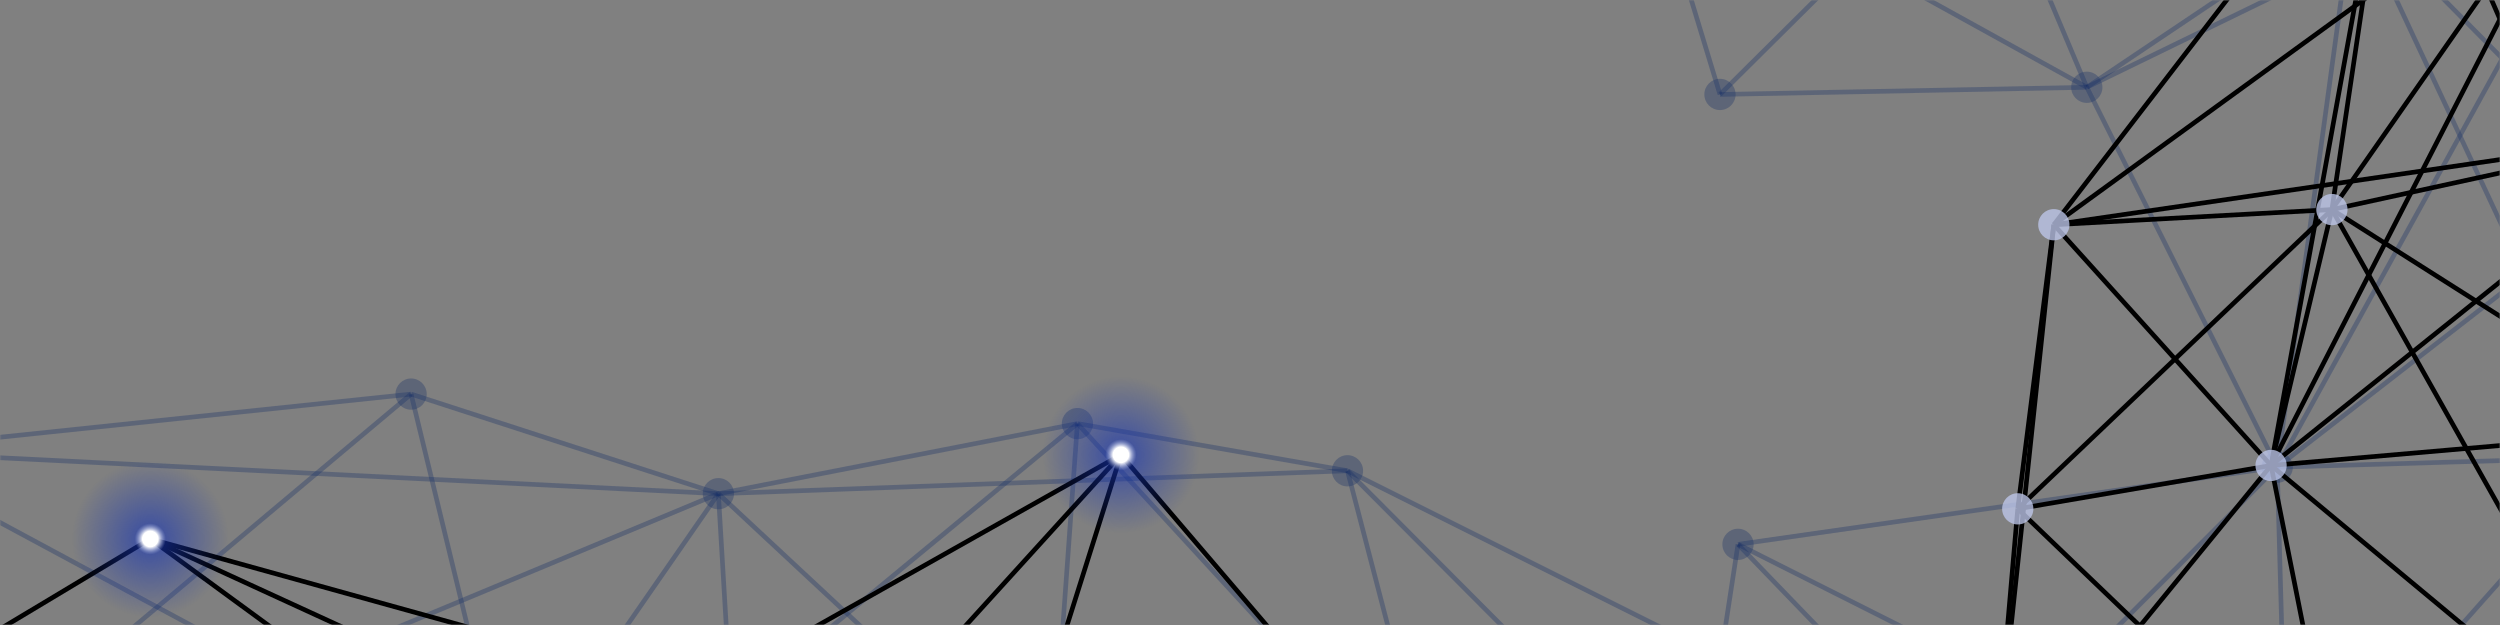 <svg xmlns="http://www.w3.org/2000/svg" version="1.1" xmlns:xlink="http://www.w3.org/1999/xlink" xmlns:svgjs="http://svgjs.dev/svgjs" width="800" height="200" preserveAspectRatio="none" viewBox="0 0 800 200"><rect x="0" y="0" width="800" height="200" fill="#808080" stroke="none"/><g mask="url(&quot;#SvgjsMask1026&quot;)" fill="none"><path d="M-42.43 144.36L-42.43 144.36" stroke="rgba(19, 46, 101, 0.32)" stroke-width="1.5"></path><path d="M-42.43 144.36L-40.72 270.68" stroke="rgba(19, 46, 101, 0.32)" stroke-width="1.5"></path><path d="M-42.43 144.36L131.55 126.11" stroke="rgba(19, 46, 101, 0.32)" stroke-width="1.5"></path><path d="M-42.43 144.36L162.77 254.79" stroke="rgba(19, 46, 101, 0.32)" stroke-width="1.5"></path><path d="M-42.43 144.36L229.88 157.98" stroke="rgba(19, 46, 101, 0.32)" stroke-width="1.5"></path><path d="M-40.72 270.68L-40.72 270.68" stroke="rgba(19, 46, 101, 0.32)" stroke-width="1.5"></path><path d="M-40.72 270.68L162.77 254.79" stroke="rgba(19, 46, 101, 0.32)" stroke-width="1.5"></path><path d="M-40.72 270.68L131.55 126.11" stroke="rgba(19, 46, 101, 0.32)" stroke-width="1.5"></path><path d="M-40.72 270.68L233.99 227.01" stroke="rgba(19, 46, 101, 0.32)" stroke-width="1.5"></path><path d="M-40.72 270.68L229.88 157.98" stroke="rgba(19, 46, 101, 0.32)" stroke-width="1.5"></path><path d="M-40.72 270.68L336.05 256.91" stroke="rgba(19, 46, 101, 0.32)" stroke-width="1.5"></path><path d="M131.55 126.11L131.55 126.11" stroke="rgba(19, 46, 101, 0.32)" stroke-width="1.5"></path><path d="M131.55 126.11L229.88 157.98" stroke="rgba(19, 46, 101, 0.32)" stroke-width="1.5"></path><path d="M131.55 126.11L162.77 254.79" stroke="rgba(19, 46, 101, 0.32)" stroke-width="1.5"></path><path d="M162.77 254.79L162.77 254.79" stroke="rgba(19, 46, 101, 0.32)" stroke-width="1.5"></path><path d="M162.77 254.79L233.99 227.01" stroke="rgba(19, 46, 101, 0.32)" stroke-width="1.5"></path><path d="M162.77 254.79L229.88 157.98" stroke="rgba(19, 46, 101, 0.32)" stroke-width="1.5"></path><path d="M162.77 254.79L336.05 256.91" stroke="rgba(19, 46, 101, 0.32)" stroke-width="1.5"></path><path d="M229.88 157.98L229.88 157.98" stroke="rgba(19, 46, 101, 0.32)" stroke-width="1.5"></path><path d="M229.88 157.98L233.99 227.01" stroke="rgba(19, 46, 101, 0.32)" stroke-width="1.5"></path><path d="M229.88 157.98L344.78 135.55" stroke="rgba(19, 46, 101, 0.32)" stroke-width="1.5"></path><path d="M229.88 157.98L336.05 256.91" stroke="rgba(19, 46, 101, 0.32)" stroke-width="1.5"></path><path d="M229.88 157.98L431.19 150.65" stroke="rgba(19, 46, 101, 0.32)" stroke-width="1.5"></path><path d="M233.99 227.01L233.99 227.01" stroke="rgba(19, 46, 101, 0.32)" stroke-width="1.5"></path><path d="M344.78 135.55L344.78 135.55" stroke="rgba(19, 46, 101, 0.32)" stroke-width="1.5"></path><path d="M344.78 135.55L431.19 150.65" stroke="rgba(19, 46, 101, 0.32)" stroke-width="1.5"></path><path d="M344.78 135.55L336.05 256.91" stroke="rgba(19, 46, 101, 0.32)" stroke-width="1.5"></path><path d="M344.78 135.55L233.99 227.01" stroke="rgba(19, 46, 101, 0.32)" stroke-width="1.5"></path><path d="M344.78 135.55L459.85 260.71" stroke="rgba(19, 46, 101, 0.32)" stroke-width="1.5"></path><path d="M336.05 256.91L336.05 256.91" stroke="rgba(19, 46, 101, 0.32)" stroke-width="1.5"></path><path d="M336.05 256.91L233.99 227.01" stroke="rgba(19, 46, 101, 0.32)" stroke-width="1.5"></path><path d="M431.19 150.65L431.19 150.65" stroke="rgba(19, 46, 101, 0.32)" stroke-width="1.5"></path><path d="M431.19 150.65L459.85 260.71" stroke="rgba(19, 46, 101, 0.32)" stroke-width="1.5"></path><path d="M459.85 260.71L459.85 260.71" stroke="rgba(19, 46, 101, 0.32)" stroke-width="1.5"></path><path d="M459.85 260.71L542.64 262.53" stroke="rgba(19, 46, 101, 0.32)" stroke-width="1.5"></path><path d="M525.9 -50.45L525.9 -50.45" stroke="rgba(19, 46, 101, 0.32)" stroke-width="1.5"></path><path d="M525.9 -50.45L550.39 30.22" stroke="rgba(19, 46, 101, 0.32)" stroke-width="1.5"></path><path d="M525.9 -50.45L633.82 -52.59" stroke="rgba(19, 46, 101, 0.32)" stroke-width="1.5"></path><path d="M525.9 -50.45L667.78 27.93" stroke="rgba(19, 46, 101, 0.32)" stroke-width="1.5"></path><path d="M550.39 30.22L550.39 30.22" stroke="rgba(19, 46, 101, 0.32)" stroke-width="1.5"></path><path d="M550.39 30.22L667.78 27.93" stroke="rgba(19, 46, 101, 0.32)" stroke-width="1.5"></path><path d="M556.16 174.19L556.16 174.19" stroke="rgba(19, 46, 101, 0.32)" stroke-width="1.5"></path><path d="M556.16 174.19L542.64 262.53" stroke="rgba(19, 46, 101, 0.32)" stroke-width="1.5"></path><path d="M556.16 174.19L628.71 249.41" stroke="rgba(19, 46, 101, 0.32)" stroke-width="1.5"></path><path d="M542.64 262.53L542.64 262.53" stroke="rgba(19, 46, 101, 0.32)" stroke-width="1.5"></path><path d="M542.64 262.53L628.71 249.41" stroke="rgba(19, 46, 101, 0.32)" stroke-width="1.5"></path><path d="M542.64 262.53L431.19 150.65" stroke="rgba(19, 46, 101, 0.32)" stroke-width="1.5"></path><path d="M633.82 -52.59L633.82 -52.59" stroke="rgba(19, 46, 101, 0.32)" stroke-width="1.5"></path><path d="M633.82 -52.59L667.78 27.93" stroke="rgba(19, 46, 101, 0.32)" stroke-width="1.5"></path><path d="M633.82 -52.59L550.39 30.22" stroke="rgba(19, 46, 101, 0.32)" stroke-width="1.5"></path><path d="M667.78 27.93L667.78 27.93" stroke="rgba(19, 46, 101, 0.32)" stroke-width="1.5"></path><path d="M667.78 27.93L753.14 -29.36" stroke="rgba(19, 46, 101, 0.32)" stroke-width="1.5"></path><path d="M628.71 249.41L628.71 249.41" stroke="rgba(19, 46, 101, 0.32)" stroke-width="1.5"></path><path d="M628.71 249.41L731.89 262.68" stroke="rgba(19, 46, 101, 0.32)" stroke-width="1.5"></path><path d="M628.71 249.41L728.71 149.5" stroke="rgba(19, 46, 101, 0.32)" stroke-width="1.5"></path><path d="M628.71 249.41L459.85 260.71" stroke="rgba(19, 46, 101, 0.32)" stroke-width="1.5"></path><path d="M628.71 249.41L431.19 150.65" stroke="rgba(19, 46, 101, 0.32)" stroke-width="1.5"></path><path d="M753.14 -29.36L753.14 -29.36" stroke="rgba(19, 46, 101, 0.32)" stroke-width="1.5"></path><path d="M753.14 -29.36L842.58 -57.13" stroke="rgba(19, 46, 101, 0.32)" stroke-width="1.5"></path><path d="M753.14 -29.36L633.82 -52.59" stroke="rgba(19, 46, 101, 0.32)" stroke-width="1.5"></path><path d="M753.14 -29.36L842.66 61" stroke="rgba(19, 46, 101, 0.32)" stroke-width="1.5"></path><path d="M753.14 -29.36L728.71 149.5" stroke="rgba(19, 46, 101, 0.32)" stroke-width="1.5"></path><path d="M753.14 -29.36L835.3 146.36" stroke="rgba(19, 46, 101, 0.32)" stroke-width="1.5"></path><path d="M728.71 149.5L728.71 149.5" stroke="rgba(19, 46, 101, 0.32)" stroke-width="1.5"></path><path d="M728.71 149.5L835.3 146.36" stroke="rgba(19, 46, 101, 0.32)" stroke-width="1.5"></path><path d="M728.71 149.5L731.89 262.68" stroke="rgba(19, 46, 101, 0.32)" stroke-width="1.5"></path><path d="M728.71 149.5L667.78 27.93" stroke="rgba(19, 46, 101, 0.32)" stroke-width="1.5"></path><path d="M728.71 149.5L842.66 61" stroke="rgba(19, 46, 101, 0.32)" stroke-width="1.5"></path><path d="M728.71 149.5L556.16 174.19" stroke="rgba(19, 46, 101, 0.32)" stroke-width="1.5"></path><path d="M731.89 262.68L731.89 262.68" stroke="rgba(19, 46, 101, 0.32)" stroke-width="1.5"></path><path d="M731.89 262.68L835.3 146.36" stroke="rgba(19, 46, 101, 0.32)" stroke-width="1.5"></path><path d="M731.89 262.68L542.64 262.53" stroke="rgba(19, 46, 101, 0.32)" stroke-width="1.5"></path><path d="M731.89 262.68L556.16 174.19" stroke="rgba(19, 46, 101, 0.32)" stroke-width="1.5"></path><path d="M842.58 -57.13L842.58 -57.13" stroke="rgba(19, 46, 101, 0.32)" stroke-width="1.5"></path><path d="M842.58 -57.13L842.66 61" stroke="rgba(19, 46, 101, 0.32)" stroke-width="1.5"></path><path d="M842.58 -57.13L667.78 27.93" stroke="rgba(19, 46, 101, 0.32)" stroke-width="1.5"></path><path d="M842.58 -57.13L835.3 146.36" stroke="rgba(19, 46, 101, 0.32)" stroke-width="1.5"></path><path d="M842.58 -57.13L633.82 -52.59" stroke="rgba(19, 46, 101, 0.32)" stroke-width="1.5"></path><path d="M842.58 -57.13L728.71 149.5" stroke="rgba(19, 46, 101, 0.32)" stroke-width="1.5"></path><path d="M842.66 61L842.66 61" stroke="rgba(19, 46, 101, 0.32)" stroke-width="1.5"></path><path d="M842.66 61L835.3 146.36" stroke="rgba(19, 46, 101, 0.32)" stroke-width="1.5"></path><path d="M835.3 146.36L835.3 146.36" stroke="rgba(19, 46, 101, 0.32)" stroke-width="1.5"></path><circle r="5" cx="-42.43" cy="144.36" fill="rgba(19, 46, 101, 0.32)"></circle><circle r="5" cx="-40.72" cy="270.68" fill="rgba(19, 46, 101, 0.32)"></circle><circle r="5" cx="131.55" cy="126.11" fill="rgba(19, 46, 101, 0.32)"></circle><circle r="5" cx="162.77" cy="254.79" fill="rgba(19, 46, 101, 0.32)"></circle><circle r="5" cx="229.88" cy="157.98" fill="rgba(19, 46, 101, 0.32)"></circle><circle r="5" cx="233.99" cy="227.01" fill="rgba(19, 46, 101, 0.32)"></circle><circle r="5" cx="344.78" cy="135.55" fill="rgba(19, 46, 101, 0.32)"></circle><circle r="5" cx="336.05" cy="256.91" fill="rgba(19, 46, 101, 0.32)"></circle><circle r="5" cx="431.19" cy="150.65" fill="rgba(19, 46, 101, 0.32)"></circle><circle r="5" cx="459.85" cy="260.71" fill="rgba(19, 46, 101, 0.32)"></circle><circle r="5" cx="525.9" cy="-50.45" fill="rgba(19, 46, 101, 0.32)"></circle><circle r="5" cx="550.39" cy="30.22" fill="rgba(19, 46, 101, 0.32)"></circle><circle r="5" cx="556.16" cy="174.19" fill="rgba(19, 46, 101, 0.32)"></circle><circle r="5" cx="542.64" cy="262.53" fill="rgba(19, 46, 101, 0.32)"></circle><circle r="5" cx="633.82" cy="-52.59" fill="rgba(19, 46, 101, 0.32)"></circle><circle r="5" cx="667.78" cy="27.93" fill="rgba(19, 46, 101, 0.32)"></circle><circle r="5" cx="628.71" cy="249.41" fill="rgba(19, 46, 101, 0.32)"></circle><circle r="5" cx="753.14" cy="-29.36" fill="rgba(19, 46, 101, 0.32)"></circle><circle r="5" cx="728.71" cy="149.5" fill="rgba(19, 46, 101, 0.32)"></circle><circle r="5" cx="731.89" cy="262.68" fill="rgba(19, 46, 101, 0.32)"></circle><circle r="5" cx="842.58" cy="-57.13" fill="rgba(19, 46, 101, 0.32)"></circle><circle r="5" cx="842.66" cy="61" fill="rgba(19, 46, 101, 0.32)"></circle><circle r="5" cx="835.3" cy="146.36" fill="rgba(19, 46, 101, 0.32)"></circle><path d="M48.09 172.46L48.09 172.46" stroke="hsla(228.5, 77.2%, 51.5%, 0.56)" stroke-width="1.5"></path><path d="M48.09 172.46L-56.58 235.23" stroke="hsla(228.5, 77.2%, 51.5%, 0.56)" stroke-width="1.5"></path><path d="M358.69 145.54L358.69 145.54" stroke="hsla(228.5, 77.2%, 51.5%, 0.56)" stroke-width="1.5"></path><path d="M358.69 145.54L325.84 249.56" stroke="hsla(228.5, 77.2%, 51.5%, 0.56)" stroke-width="1.5"></path><path d="M358.69 145.54L461 265.29" stroke="hsla(228.5, 77.2%, 51.5%, 0.56)" stroke-width="1.5"></path><path d="M358.69 145.54L249.99 265.16" stroke="hsla(228.5, 77.2%, 51.5%, 0.56)" stroke-width="1.5"></path><path d="M358.69 145.54L162.39 256.07" stroke="hsla(228.5, 77.2%, 51.5%, 0.56)" stroke-width="1.5"></path><path d="M560.55 258.05L560.55 258.05" stroke="hsla(228.5, 77.2%, 51.5%, 0.56)" stroke-width="1.5"></path><path d="M560.55 258.05L637.38 258.41" stroke="hsla(228.5, 77.2%, 51.5%, 0.56)" stroke-width="1.5"></path><path d="M560.55 258.05L461 265.29" stroke="hsla(228.5, 77.2%, 51.5%, 0.56)" stroke-width="1.5"></path><path d="M749.33 262.23L749.33 262.23" stroke="hsla(228.5, 77.2%, 51.5%, 0.56)" stroke-width="1.5"></path><path d="M749.33 262.23L850 251.45" stroke="hsla(228.5, 77.2%, 51.5%, 0.56)" stroke-width="1.5"></path><path d="M749.33 262.23L637.38 258.41" stroke="hsla(228.5, 77.2%, 51.5%, 0.56)" stroke-width="1.5"></path><path d="M749.33 262.23L726.74 148.94" stroke="hsla(228.5, 77.2%, 51.5%, 0.56)" stroke-width="1.5"></path><path d="M749.33 262.23L645.68 162.83" stroke="hsla(228.5, 77.2%, 51.5%, 0.56)" stroke-width="1.5"></path><path d="M749.33 262.23L857.33 137.59" stroke="hsla(228.5, 77.2%, 51.5%, 0.56)" stroke-width="1.5"></path><path d="M-56.58 235.23L-56.58 235.23" stroke="hsla(228.5, 77.2%, 51.5%, 0.56)" stroke-width="1.5"></path><path d="M-56.58 235.23L162.39 256.07" stroke="hsla(228.5, 77.2%, 51.5%, 0.56)" stroke-width="1.5"></path><path d="M-56.58 235.23L249.99 265.16" stroke="hsla(228.5, 77.2%, 51.5%, 0.56)" stroke-width="1.5"></path><path d="M-56.58 235.23L325.84 249.56" stroke="hsla(228.5, 77.2%, 51.5%, 0.56)" stroke-width="1.5"></path><path d="M162.39 256.07L162.39 256.07" stroke="hsla(228.5, 77.2%, 51.5%, 0.56)" stroke-width="1.5"></path><path d="M162.39 256.07L249.99 265.16" stroke="hsla(228.5, 77.2%, 51.5%, 0.56)" stroke-width="1.5"></path><path d="M162.39 256.07L48.09 172.46" stroke="hsla(228.5, 77.2%, 51.5%, 0.56)" stroke-width="1.5"></path><path d="M162.39 256.07L325.84 249.56" stroke="hsla(228.5, 77.2%, 51.5%, 0.56)" stroke-width="1.5"></path><path d="M249.99 265.16L249.99 265.16" stroke="hsla(228.5, 77.2%, 51.5%, 0.56)" stroke-width="1.5"></path><path d="M249.99 265.16L325.84 249.56" stroke="hsla(228.5, 77.2%, 51.5%, 0.56)" stroke-width="1.5"></path><path d="M249.99 265.16L461 265.29" stroke="hsla(228.5, 77.2%, 51.5%, 0.56)" stroke-width="1.5"></path><path d="M249.99 265.16L48.09 172.46" stroke="hsla(228.5, 77.2%, 51.5%, 0.56)" stroke-width="1.5"></path><path d="M325.84 249.56L325.84 249.56" stroke="hsla(228.5, 77.2%, 51.5%, 0.56)" stroke-width="1.5"></path><path d="M325.84 249.56L461 265.29" stroke="hsla(228.5, 77.2%, 51.5%, 0.56)" stroke-width="1.5"></path><path d="M325.84 249.56L560.55 258.05" stroke="hsla(228.5, 77.2%, 51.5%, 0.56)" stroke-width="1.5"></path><path d="M325.84 249.56L48.09 172.46" stroke="hsla(228.5, 77.2%, 51.5%, 0.56)" stroke-width="1.5"></path><path d="M461 265.29L461 265.29" stroke="hsla(228.5, 77.2%, 51.5%, 0.56)" stroke-width="1.5"></path><path d="M461 265.29L637.38 258.41" stroke="hsla(228.5, 77.2%, 51.5%, 0.56)" stroke-width="1.5"></path><path d="M657.22 71.91L657.22 71.91" stroke="hsla(228.5, 77.2%, 51.5%, 0.56)" stroke-width="1.5"></path><path d="M657.22 71.91L746.21 67.06" stroke="hsla(228.5, 77.2%, 51.5%, 0.56)" stroke-width="1.5"></path><path d="M657.22 71.91L645.68 162.83" stroke="hsla(228.5, 77.2%, 51.5%, 0.56)" stroke-width="1.5"></path><path d="M657.22 71.91L726.74 148.94" stroke="hsla(228.5, 77.2%, 51.5%, 0.56)" stroke-width="1.5"></path><path d="M657.22 71.91L766.64 -70.32" stroke="hsla(228.5, 77.2%, 51.5%, 0.56)" stroke-width="1.5"></path><path d="M657.22 71.91L637.38 258.41" stroke="hsla(228.5, 77.2%, 51.5%, 0.56)" stroke-width="1.5"></path><path d="M657.22 71.91L859.67 42.35" stroke="hsla(228.5, 77.2%, 51.5%, 0.56)" stroke-width="1.5"></path><path d="M645.68 162.83L645.68 162.83" stroke="hsla(228.5, 77.2%, 51.5%, 0.56)" stroke-width="1.5"></path><path d="M645.68 162.83L726.74 148.94" stroke="hsla(228.5, 77.2%, 51.5%, 0.56)" stroke-width="1.5"></path><path d="M645.68 162.83L637.38 258.41" stroke="hsla(228.5, 77.2%, 51.5%, 0.56)" stroke-width="1.5"></path><path d="M637.38 258.41L637.38 258.41" stroke="hsla(228.5, 77.2%, 51.5%, 0.56)" stroke-width="1.5"></path><path d="M637.38 258.41L726.74 148.94" stroke="hsla(228.5, 77.2%, 51.5%, 0.56)" stroke-width="1.5"></path><path d="M766.64 -70.32L766.64 -70.32" stroke="hsla(228.5, 77.2%, 51.5%, 0.56)" stroke-width="1.5"></path><path d="M766.64 -70.32L831.04 -54.37" stroke="hsla(228.5, 77.2%, 51.5%, 0.56)" stroke-width="1.5"></path><path d="M766.64 -70.32L746.21 67.06" stroke="hsla(228.5, 77.2%, 51.5%, 0.56)" stroke-width="1.5"></path><path d="M766.64 -70.32L859.67 42.35" stroke="hsla(228.5, 77.2%, 51.5%, 0.56)" stroke-width="1.5"></path><path d="M766.64 -70.32L726.74 148.94" stroke="hsla(228.5, 77.2%, 51.5%, 0.56)" stroke-width="1.5"></path><path d="M766.64 -70.32L857.33 137.59" stroke="hsla(228.5, 77.2%, 51.5%, 0.56)" stroke-width="1.5"></path><path d="M746.21 67.06L746.21 67.06" stroke="hsla(228.5, 77.2%, 51.5%, 0.56)" stroke-width="1.5"></path><path d="M746.21 67.06L726.74 148.94" stroke="hsla(228.5, 77.2%, 51.5%, 0.56)" stroke-width="1.5"></path><path d="M746.21 67.06L859.67 42.35" stroke="hsla(228.5, 77.2%, 51.5%, 0.56)" stroke-width="1.5"></path><path d="M746.21 67.06L857.33 137.59" stroke="hsla(228.5, 77.2%, 51.5%, 0.56)" stroke-width="1.5"></path><path d="M746.21 67.06L645.68 162.83" stroke="hsla(228.5, 77.2%, 51.5%, 0.56)" stroke-width="1.5"></path><path d="M726.74 148.94L726.74 148.94" stroke="hsla(228.5, 77.2%, 51.5%, 0.56)" stroke-width="1.5"></path><path d="M726.74 148.94L857.33 137.59" stroke="hsla(228.5, 77.2%, 51.5%, 0.56)" stroke-width="1.5"></path><path d="M831.04 -54.37L831.04 -54.37" stroke="hsla(228.5, 77.2%, 51.5%, 0.56)" stroke-width="1.5"></path><path d="M831.04 -54.37L859.67 42.35" stroke="hsla(228.5, 77.2%, 51.5%, 0.56)" stroke-width="1.5"></path><path d="M831.04 -54.37L746.21 67.06" stroke="hsla(228.5, 77.2%, 51.5%, 0.56)" stroke-width="1.5"></path><path d="M831.04 -54.37L857.33 137.59" stroke="hsla(228.5, 77.2%, 51.5%, 0.56)" stroke-width="1.5"></path><path d="M831.04 -54.37L657.22 71.91" stroke="hsla(228.5, 77.2%, 51.5%, 0.56)" stroke-width="1.5"></path><path d="M831.04 -54.37L726.74 148.94" stroke="hsla(228.5, 77.2%, 51.5%, 0.56)" stroke-width="1.5"></path><path d="M859.67 42.35L859.67 42.35" stroke="hsla(228.5, 77.2%, 51.5%, 0.56)" stroke-width="1.5"></path><path d="M859.67 42.35L857.33 137.59" stroke="hsla(228.5, 77.2%, 51.5%, 0.56)" stroke-width="1.5"></path><path d="M859.67 42.35L726.74 148.94" stroke="hsla(228.5, 77.2%, 51.5%, 0.56)" stroke-width="1.5"></path><path d="M857.33 137.59L857.33 137.59" stroke="hsla(228.5, 77.2%, 51.5%, 0.56)" stroke-width="1.5"></path><path d="M857.33 137.59L850 251.45" stroke="hsla(228.5, 77.2%, 51.5%, 0.56)" stroke-width="1.5"></path><path d="M850 251.45L850 251.45" stroke="hsla(228.5, 77.2%, 51.5%, 0.56)" stroke-width="1.5"></path><path d="M850 251.45L726.74 148.94" stroke="hsla(228.5, 77.2%, 51.5%, 0.56)" stroke-width="1.5"></path><path d="M850 251.45L859.67 42.35" stroke="hsla(228.5, 77.2%, 51.5%, 0.56)" stroke-width="1.5"></path><path d="M850 251.45L746.21 67.06" stroke="hsla(228.5, 77.2%, 51.5%, 0.56)" stroke-width="1.5"></path><circle r="25" cx="48.09" cy="172.46" fill="url(&quot;#SvgjsRadialGradient1027&quot;)"></circle><circle r="25" cx="358.69" cy="145.54" fill="url(&quot;#SvgjsRadialGradient1027&quot;)"></circle><circle r="25" cx="560.55" cy="258.05" fill="url(&quot;#SvgjsRadialGradient1027&quot;)"></circle><circle r="25" cx="749.33" cy="262.23" fill="url(&quot;#SvgjsRadialGradient1027&quot;)"></circle><circle r="5" cx="-56.58" cy="235.23" fill="rgba(190, 198, 234, 0.78)"></circle><circle r="5" cx="162.39" cy="256.07" fill="rgba(190, 198, 234, 0.78)"></circle><circle r="5" cx="249.99" cy="265.16" fill="rgba(190, 198, 234, 0.78)"></circle><circle r="5" cx="325.84" cy="249.56" fill="rgba(190, 198, 234, 0.78)"></circle><circle r="5" cx="461" cy="265.29" fill="rgba(190, 198, 234, 0.78)"></circle><circle r="5" cx="657.22" cy="71.91" fill="rgba(190, 198, 234, 0.78)"></circle><circle r="5" cx="645.68" cy="162.83" fill="rgba(190, 198, 234, 0.78)"></circle><circle r="5" cx="637.38" cy="258.41" fill="rgba(190, 198, 234, 0.78)"></circle><circle r="5" cx="766.64" cy="-70.32" fill="rgba(190, 198, 234, 0.78)"></circle><circle r="5" cx="746.21" cy="67.06" fill="rgba(190, 198, 234, 0.78)"></circle><circle r="5" cx="726.74" cy="148.94" fill="rgba(190, 198, 234, 0.78)"></circle><circle r="5" cx="831.04" cy="-54.37" fill="rgba(190, 198, 234, 0.78)"></circle><circle r="5" cx="859.67" cy="42.35" fill="rgba(190, 198, 234, 0.78)"></circle><circle r="5" cx="857.33" cy="137.59" fill="rgba(190, 198, 234, 0.78)"></circle><circle r="5" cx="850" cy="251.45" fill="rgba(190, 198, 234, 0.78)"></circle></g><defs><mask id="SvgjsMask1026"><rect width="800" height="200" fill="#ffffff"></rect></mask><radialGradient id="SvgjsRadialGradient1027"><stop stop-color="#ffffff" offset="0.1"></stop><stop stop-color="rgba(23, 53, 179, 0.56)" offset="0.2"></stop><stop stop-color="rgba(23, 53, 179, 0)" offset="1"></stop></radialGradient></defs></svg>